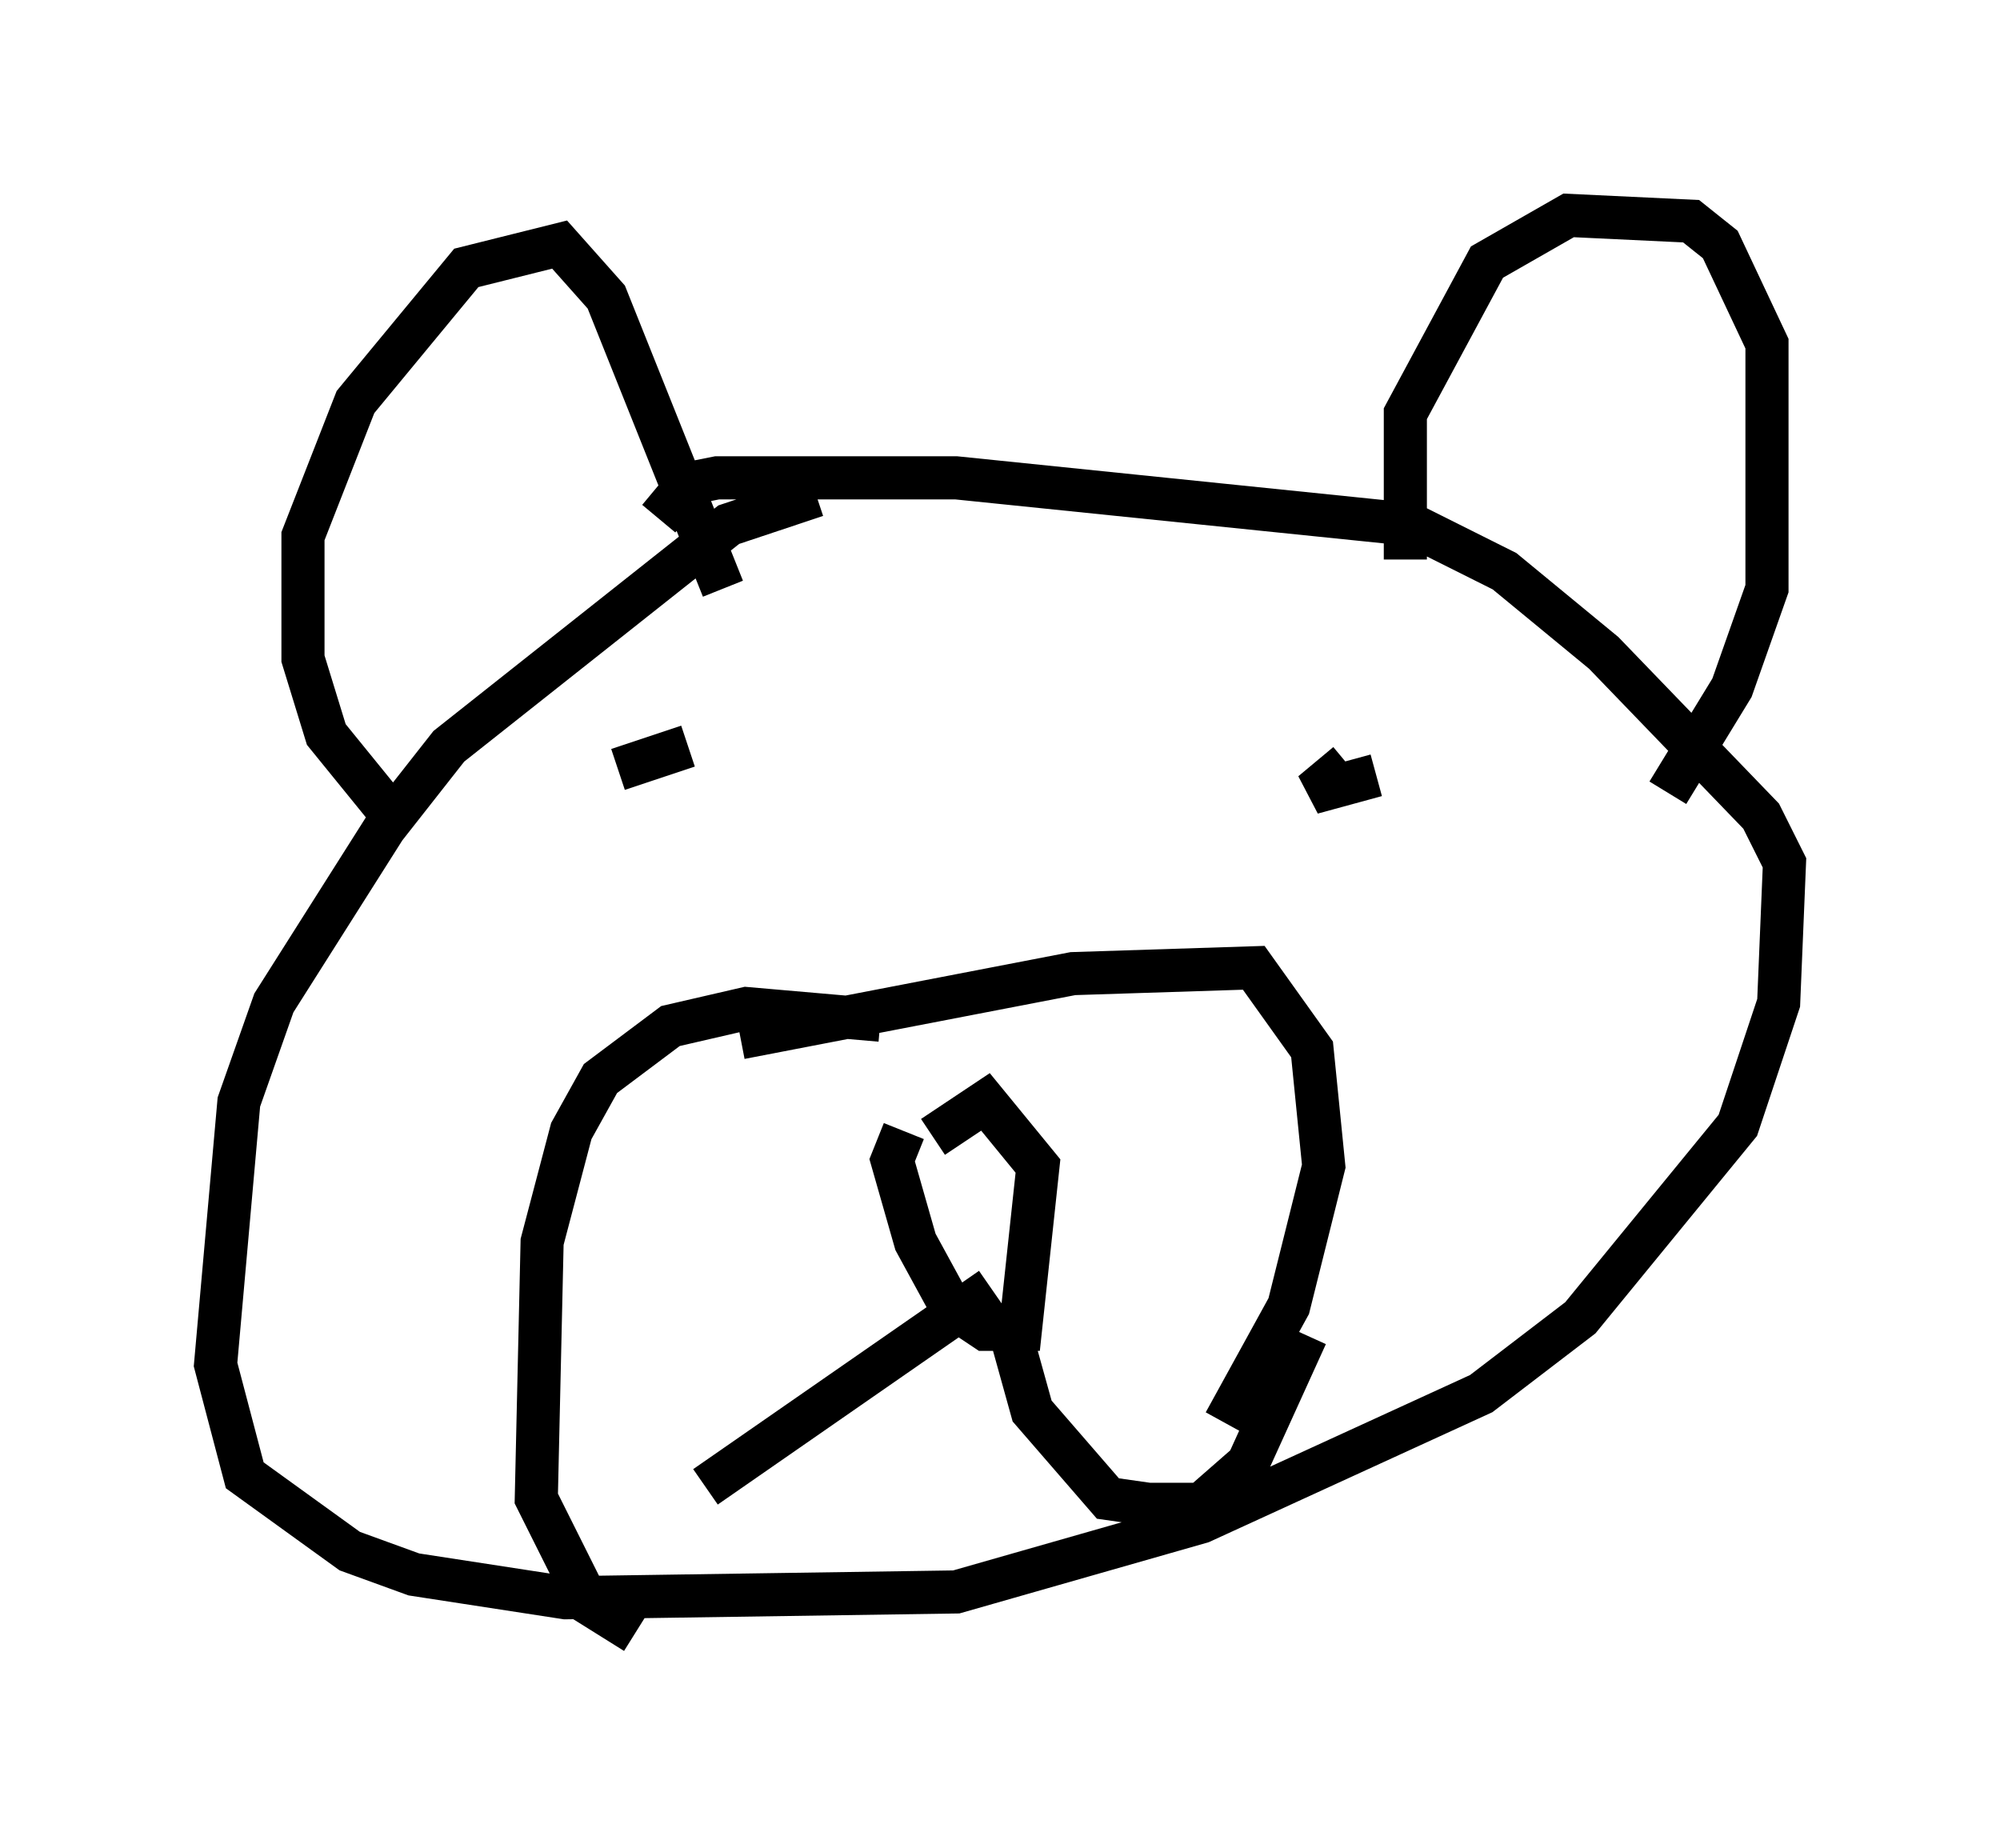 <?xml version="1.0" encoding="utf-8" ?>
<svg baseProfile="full" height="42.882" version="1.1" width="46.4" xmlns="http://www.w3.org/2000/svg" xmlns:ev="http://www.w3.org/2001/xml-events" xmlns:xlink="http://www.w3.org/1999/xlink"><defs /><rect fill="white" height="42.882" width="46.4" x="0" y="0" /><path d="M20.697, 11.495 m-1.759, 0.0 l-2.03, 0.677 -6.495, 5.142 l-1.488, 1.894 -2.571, 4.059 l-0.812, 2.3 -0.541, 6.089 l0.677, 2.571 2.436, 1.759 l1.488, 0.541 3.518, 0.541 l9.066, -0.135 5.683, -1.624 l6.495, -2.977 2.3, -1.759 l3.654, -4.465 0.947, -2.842 l0.135, -3.248 -0.541, -1.083 l-3.654, -3.789 -2.3, -1.894 l-2.165, -1.083 -10.555, -1.083 l-5.548, 0.0 -0.677, 0.135 l-0.677, 0.812 m-5.954, 7.172 l-1.759, -2.165 -0.541, -1.759 l0.0, -2.842 1.218, -3.112 l2.571, -3.112 2.165, -0.541 l1.083, 1.218 2.706, 6.766 m15.832, -0.677 l0.0, -3.383 1.894, -3.518 l1.894, -1.083 2.842, 0.135 l0.677, 0.541 1.083, 2.3 l0.0, 5.683 -0.812, 2.3 l-1.488, 2.436 m-18.268, 5.277 l-3.112, -0.271 -1.759, 0.406 l-1.624, 1.218 -0.677, 1.218 l-0.677, 2.571 -0.135, 5.954 l1.218, 2.436 1.083, 0.677 m2.436, -13.802 l7.713, -1.488 4.195, -0.135 l1.353, 1.894 0.271, 2.706 l-0.812, 3.248 -1.488, 2.706 m-7.442, -6.766 l-0.271, 0.677 0.541, 1.894 l0.812, 1.488 0.812, 0.541 l0.812, 0.0 0.406, -3.789 l-1.218, -1.488 -1.218, 0.812 m1.353, 3.518 l-6.631, 4.601 m6.901, -4.195 l0.677, 2.436 1.759, 2.03 l0.947, 0.135 1.218, 0.0 l1.083, -0.947 1.353, -2.977 m-15.967, -13.126 l1.624, -0.541 m15.967, 0.677 l-1.488, 0.406 0.812, -0.677 " fill="none" stroke="black" stroke-width="1" /></svg>